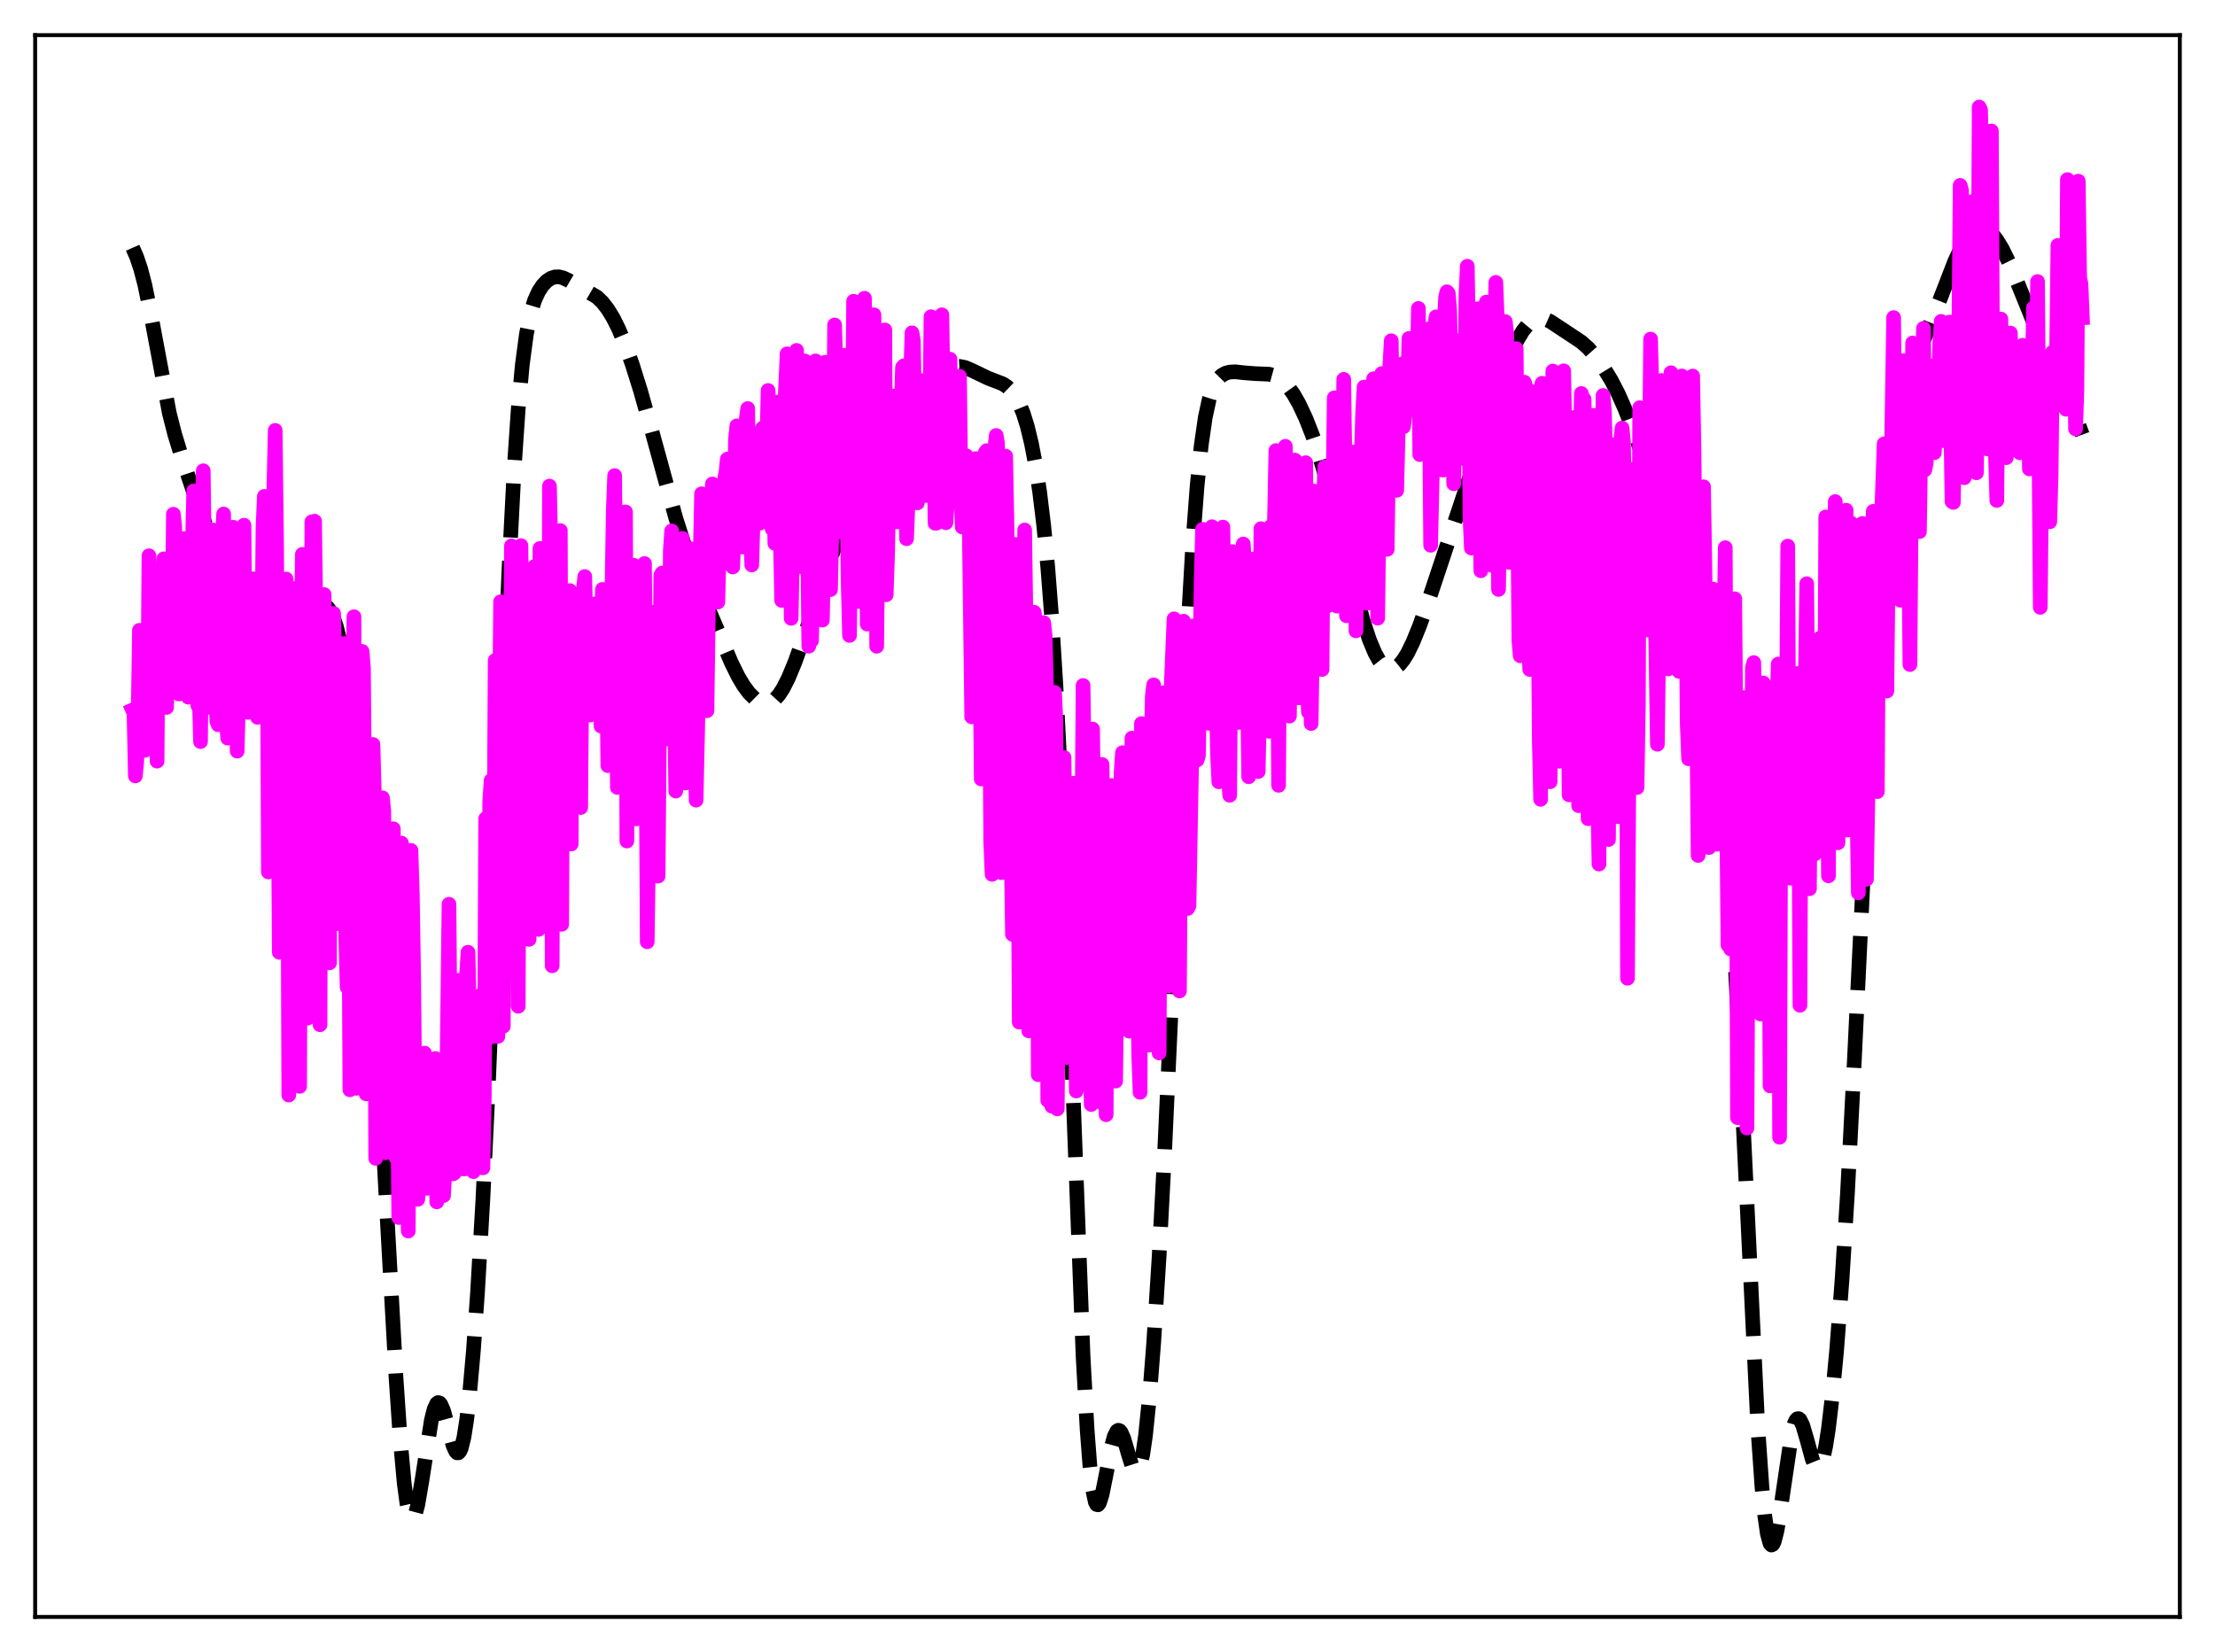 <?xml version="1.0" encoding="utf-8" standalone="no"?>
<!DOCTYPE svg PUBLIC "-//W3C//DTD SVG 1.1//EN"
  "http://www.w3.org/Graphics/SVG/1.1/DTD/svg11.dtd">
<svg xmlns:xlink="http://www.w3.org/1999/xlink" width="453.6pt" height="338.4pt" viewBox="0 0 453.6 338.4" xmlns="http://www.w3.org/2000/svg" version="1.1">
 <defs>
  <style type="text/css">*{stroke-linejoin: round; stroke-linecap: butt}</style>
 </defs>
 <g id="figure_1">
  <g id="patch_1">
   <path d="M 0 338.4 
L 453.6 338.4 
L 453.6 0 
L 0 0 
z
" style="fill: #ffffff"/>
  </g>
  <g id="axes_1">
   <g id="patch_2">
    <path d="M 7.2 331.2 
L 446.4 331.2 
L 446.4 7.2 
L 7.2 7.2 
z
" style="fill: #ffffff"/>
   </g>
   <g id="matplotlib.axis_1"/>
   <g id="matplotlib.axis_2"/>
   <g id="line2d_1">
    <path d="M 27.164 50.747 
L 27.998 52.663 
L 28.832 55.155 
L 29.666 58.386 
L 30.778 63.802 
L 34.671 84.609 
L 35.783 88.964 
L 37.173 93.502 
L 40.51 103.357 
L 42.178 107.672 
L 43.568 110.574 
L 44.959 112.934 
L 52.744 124.843 
L 54.134 126.404 
L 55.246 127.329 
L 56.358 127.955 
L 57.471 128.277 
L 58.305 128.306 
L 59.139 128.145 
L 59.973 127.791 
L 61.085 127.05 
L 62.753 125.574 
L 64.144 124.384 
L 64.978 123.893 
L 65.534 123.733 
L 66.09 123.756 
L 66.646 124.009 
L 67.202 124.541 
L 67.758 125.401 
L 68.314 126.637 
L 68.87 128.29 
L 69.705 131.619 
L 70.539 136.026 
L 71.373 141.529 
L 72.485 150.545 
L 73.597 161.459 
L 74.709 174.338 
L 76.1 193.451 
L 77.49 216.093 
L 79.436 252.209 
L 81.104 282.261 
L 81.939 294.556 
L 82.773 303.798 
L 83.329 307.946 
L 83.885 310.384 
L 84.163 310.967 
L 84.441 311.142 
L 84.719 310.929 
L 84.997 310.355 
L 85.553 308.262 
L 86.387 303.397 
L 88.334 290.906 
L 88.89 288.681 
L 89.446 287.483 
L 89.724 287.29 
L 90.002 287.362 
L 90.28 287.682 
L 90.836 288.972 
L 91.67 291.988 
L 92.782 296.095 
L 93.338 297.324 
L 93.616 297.588 
L 93.894 297.576 
L 94.172 297.266 
L 94.451 296.641 
L 95.007 294.406 
L 95.563 290.852 
L 96.119 286.03 
L 96.953 276.602 
L 97.787 264.775 
L 98.899 245.475 
L 100.011 222.144 
L 101.402 187.966 
L 104.182 117.539 
L 105.294 95.959 
L 106.128 83.714 
L 106.963 74.718 
L 107.797 68.464 
L 108.631 64.286 
L 109.465 61.535 
L 110.299 59.699 
L 111.133 58.438 
L 111.967 57.567 
L 112.802 57.006 
L 113.636 56.725 
L 114.47 56.705 
L 115.304 56.91 
L 116.416 57.43 
L 122.255 60.847 
L 123.367 61.916 
L 124.479 63.348 
L 125.592 65.177 
L 126.704 67.408 
L 128.094 70.749 
L 129.484 74.659 
L 131.152 79.983 
L 133.377 87.882 
L 138.382 106.104 
L 140.328 112.201 
L 142.552 118.408 
L 145.055 124.671 
L 149.782 135.765 
L 151.172 138.577 
L 152.284 140.453 
L 153.396 141.947 
L 154.508 143.05 
L 155.342 143.618 
L 156.177 143.95 
L 157.011 144.02 
L 157.845 143.793 
L 158.679 143.233 
L 159.513 142.318 
L 160.347 141.051 
L 161.459 138.859 
L 162.85 135.481 
L 164.796 130.009 
L 172.303 108.023 
L 174.249 103.365 
L 175.918 99.953 
L 177.308 97.557 
L 178.698 95.541 
L 180.366 93.488 
L 185.371 87.662 
L 187.04 85.26 
L 189.82 80.724 
L 191.488 78.236 
L 192.6 76.919 
L 193.713 75.945 
L 194.825 75.328 
L 195.659 75.095 
L 196.493 75.052 
L 197.605 75.264 
L 198.995 75.851 
L 202.332 77.456 
L 205.391 78.639 
L 206.225 79.195 
L 207.059 79.989 
L 207.893 81.106 
L 208.727 82.642 
L 209.561 84.704 
L 210.395 87.402 
L 211.229 90.861 
L 212.064 95.23 
L 212.898 100.706 
L 213.732 107.566 
L 214.566 116.174 
L 215.4 126.964 
L 216.234 140.364 
L 217.346 162.754 
L 218.459 190.063 
L 221.795 277.728 
L 222.629 292.869 
L 223.185 300.134 
L 223.742 305.031 
L 224.298 307.65 
L 224.576 308.176 
L 224.854 308.236 
L 225.132 307.881 
L 225.688 306.156 
L 226.522 302 
L 227.634 296.224 
L 228.19 294.204 
L 228.746 293.123 
L 229.024 292.966 
L 229.302 293.06 
L 229.58 293.391 
L 230.137 294.655 
L 231.249 298.452 
L 231.805 300.19 
L 232.361 301.282 
L 232.639 301.478 
L 232.917 301.394 
L 233.195 301.003 
L 233.473 300.287 
L 234.029 297.835 
L 234.585 294.014 
L 235.419 285.857 
L 236.254 275.125 
L 237.366 257.425 
L 238.478 236.334 
L 239.868 205.886 
L 243.205 129.824 
L 244.317 110.595 
L 245.151 99.537 
L 245.985 91.292 
L 246.819 85.499 
L 247.653 81.653 
L 248.209 79.907 
L 248.766 78.65 
L 249.322 77.759 
L 250.156 76.907 
L 250.99 76.438 
L 251.824 76.214 
L 252.936 76.156 
L 254.883 76.366 
L 257.107 76.536 
L 259.887 76.648 
L 261 76.956 
L 261.834 77.381 
L 262.668 78.007 
L 263.78 79.18 
L 264.892 80.745 
L 266.004 82.691 
L 267.395 85.647 
L 268.785 89.184 
L 270.175 93.301 
L 271.843 98.942 
L 274.068 107.39 
L 279.072 126.894 
L 280.463 131.126 
L 281.575 133.772 
L 282.409 135.267 
L 283.243 136.318 
L 284.077 136.921 
L 284.633 137.077 
L 285.189 137.042 
L 285.746 136.823 
L 286.58 136.167 
L 287.414 135.143 
L 288.248 133.785 
L 289.36 131.516 
L 290.75 128.084 
L 292.697 122.568 
L 301.872 95.04 
L 307.989 76.109 
L 309.657 71.891 
L 310.77 69.577 
L 311.882 67.728 
L 312.994 66.376 
L 313.828 65.697 
L 314.662 65.306 
L 315.496 65.191 
L 316.331 65.326 
L 317.443 65.816 
L 319.111 66.917 
L 321.891 68.75 
L 323.838 70.055 
L 325.228 71.285 
L 326.618 72.858 
L 328.286 75.156 
L 329.955 77.88 
L 331.345 80.563 
L 332.735 83.692 
L 334.681 88.689 
L 341.911 108.362 
L 344.413 115.981 
L 346.637 123.468 
L 348.306 129.683 
L 349.418 134.464 
L 350.53 140.343 
L 351.364 145.937 
L 352.198 152.962 
L 353.032 161.767 
L 353.867 172.616 
L 354.979 190.43 
L 356.369 217.554 
L 359.984 292.553 
L 360.818 304.505 
L 361.374 310.296 
L 361.93 314.19 
L 362.486 316.172 
L 362.764 316.473 
L 363.042 316.341 
L 363.32 315.806 
L 363.876 313.679 
L 364.432 310.443 
L 366.935 293.548 
L 367.491 291.53 
L 367.769 290.934 
L 368.047 290.618 
L 368.325 290.577 
L 368.603 290.794 
L 369.159 291.907 
L 369.993 294.739 
L 371.105 298.819 
L 371.661 300.19 
L 371.94 300.58 
L 372.218 300.738 
L 372.496 300.646 
L 372.774 300.29 
L 373.33 298.771 
L 373.886 296.186 
L 374.442 292.6 
L 375.276 285.537 
L 376.11 276.667 
L 377.222 262.155 
L 378.335 244.396 
L 379.725 217.631 
L 383.895 130.921 
L 385.008 114.181 
L 385.842 104.328 
L 386.676 96.598 
L 387.51 90.662 
L 388.344 86.134 
L 389.178 82.634 
L 390.291 78.999 
L 391.681 75.316 
L 397.52 60.728 
L 400.3 53.547 
L 401.69 50.589 
L 402.803 48.749 
L 403.637 47.733 
L 404.471 47.054 
L 405.305 46.724 
L 405.861 46.698 
L 406.417 46.825 
L 407.251 47.291 
L 408.085 48.071 
L 408.92 49.138 
L 410.032 50.964 
L 411.422 53.79 
L 413.09 57.74 
L 419.763 74.212 
L 421.988 78.733 
L 424.212 83.361 
L 425.602 86.765 
L 426.436 89.031 
L 426.436 89.031 
" clip-path="url(#pe39b56ecde)" style="fill: none; stroke-dasharray: 11.1,4.8; stroke-dashoffset: 0; stroke: #000000; stroke-width: 3"/>
   </g>
   <g id="line2d_2">
    <path d="M 27.164 145.424 
L 27.442 146.048 
L 27.72 158.934 
L 27.998 156.086 
L 28.276 147.681 
L 28.554 129.107 
L 28.832 139.378 
L 29.11 142.837 
L 29.388 132.58 
L 29.666 153.7 
L 29.944 146.767 
L 30.222 149.931 
L 30.5 113.837 
L 31.056 142.262 
L 31.334 124.738 
L 31.612 130.985 
L 32.168 155.905 
L 32.446 117.999 
L 32.725 129.5 
L 33.281 123.877 
L 33.559 114.461 
L 33.837 125.792 
L 34.115 144.908 
L 34.393 133.276 
L 34.671 133.123 
L 34.949 131.225 
L 35.227 133.923 
L 35.505 105.328 
L 35.783 107.877 
L 36.061 134.088 
L 36.339 133.802 
L 36.617 142.146 
L 37.173 126.174 
L 37.451 114.734 
L 37.729 110.311 
L 38.285 141.71 
L 38.563 142.805 
L 38.842 136.353 
L 39.12 141.113 
L 39.398 112.02 
L 39.676 100.556 
L 40.232 138.013 
L 40.51 144.502 
L 40.788 141.7 
L 41.066 151.907 
L 41.622 96.427 
L 42.178 137.756 
L 42.456 143.522 
L 42.734 144.481 
L 43.012 144.913 
L 43.29 130.221 
L 43.568 108.549 
L 43.846 112.399 
L 44.124 137.155 
L 44.402 147.737 
L 44.68 148.449 
L 44.959 128.291 
L 45.237 133.417 
L 45.515 111.205 
L 45.793 105.288 
L 46.071 120.962 
L 46.349 147.33 
L 46.627 151.192 
L 46.905 125.242 
L 47.739 108.002 
L 48.573 153.858 
L 48.851 142.762 
L 49.129 121.61 
L 49.685 115.238 
L 49.963 107.581 
L 50.241 135.233 
L 50.519 143.507 
L 50.797 145.905 
L 51.354 134.867 
L 51.91 118.556 
L 52.188 125.448 
L 52.466 146.076 
L 52.744 146.938 
L 53.022 146.825 
L 53.578 137.938 
L 53.856 108.121 
L 54.134 101.678 
L 54.69 119.486 
L 54.968 178.611 
L 55.246 164.404 
L 55.524 134.305 
L 55.802 123.944 
L 56.08 100.411 
L 56.358 88.155 
L 56.636 111.535 
L 57.193 195.06 
L 57.471 140.683 
L 57.749 123.018 
L 58.027 121.535 
L 58.305 124.352 
L 58.583 118.603 
L 58.861 149.801 
L 59.139 224.3 
L 59.417 186.467 
L 59.695 128.914 
L 59.973 121.824 
L 60.251 127.982 
L 60.529 120.513 
L 60.807 125.63 
L 61.085 222.188 
L 61.363 222.524 
L 61.641 133.282 
L 61.919 113.557 
L 62.197 119.944 
L 62.475 116.944 
L 62.753 118.77 
L 63.031 208.535 
L 63.309 204.561 
L 63.588 178.602 
L 63.866 106.878 
L 64.144 107.945 
L 64.422 106.76 
L 64.7 127.345 
L 64.978 190.179 
L 65.256 190.904 
L 65.534 209.9 
L 65.812 125.544 
L 66.368 121.776 
L 66.646 134.513 
L 66.924 190.794 
L 67.202 170.037 
L 67.48 197.216 
L 67.758 137.046 
L 68.314 125.646 
L 68.592 135.656 
L 68.87 189.213 
L 69.148 177.303 
L 69.426 185.03 
L 69.705 169.867 
L 69.983 140.251 
L 70.261 138.463 
L 70.539 131.807 
L 70.817 192.255 
L 71.095 202.2 
L 71.373 171.283 
L 71.651 223.23 
L 71.929 138.575 
L 72.207 140.081 
L 72.485 126.322 
L 72.763 203.922 
L 73.041 222.908 
L 73.319 187.439 
L 73.597 212.145 
L 73.875 152.206 
L 74.153 133.428 
L 74.431 136.789 
L 74.709 167.475 
L 74.987 224.065 
L 75.265 177.028 
L 75.543 220.034 
L 75.822 182.428 
L 76.1 161.1 
L 76.378 152.495 
L 76.656 162.46 
L 76.934 237.264 
L 77.212 178.254 
L 77.49 215.284 
L 77.768 206.572 
L 78.046 171.287 
L 78.324 163.429 
L 78.602 166.202 
L 78.88 236.115 
L 79.158 190.371 
L 79.436 199.953 
L 79.714 230.799 
L 79.992 176.033 
L 80.27 176.68 
L 80.548 169.763 
L 81.104 237.127 
L 81.382 218.138 
L 81.66 249.385 
L 81.939 174.015 
L 82.217 172.702 
L 82.495 176.042 
L 82.773 192.16 
L 83.051 232.146 
L 83.329 232.15 
L 83.607 252.156 
L 83.885 203.226 
L 84.163 174.198 
L 84.441 183.246 
L 84.719 200.476 
L 84.997 230.196 
L 85.553 245.659 
L 85.831 242.921 
L 86.109 227.461 
L 86.387 224.668 
L 86.665 218.078 
L 86.943 215.714 
L 87.221 223.594 
L 87.499 243.401 
L 87.777 221.397 
L 88.334 231.294 
L 88.612 229.352 
L 88.89 218.844 
L 89.168 216.817 
L 89.446 246.184 
L 90.002 219.777 
L 90.836 244.891 
L 91.114 239.43 
L 91.392 230.687 
L 91.948 185.225 
L 92.226 219.489 
L 92.504 226.385 
L 92.782 240.451 
L 93.06 240.253 
L 93.338 231.497 
L 93.894 200.804 
L 94.172 221.893 
L 94.729 236.39 
L 95.007 239.46 
L 95.285 229.816 
L 95.563 199.402 
L 95.841 195.053 
L 96.119 207.584 
L 96.397 213.108 
L 96.953 239.992 
L 97.231 227.712 
L 97.509 205.941 
L 98.065 214.591 
L 98.343 203.935 
L 98.621 211.963 
L 98.899 239.219 
L 99.177 224.633 
L 99.455 167.703 
L 99.733 171.157 
L 100.011 212.684 
L 100.289 164.252 
L 100.568 159.87 
L 100.846 212.348 
L 101.124 182.579 
L 101.402 135.295 
L 101.68 143.754 
L 101.958 212.299 
L 102.236 151.888 
L 102.514 123.258 
L 102.792 134.777 
L 103.07 210.207 
L 103.348 123.477 
L 103.626 140.697 
L 103.904 145.831 
L 104.182 194.992 
L 104.738 111.814 
L 105.016 154.082 
L 105.294 174.388 
L 105.572 131.685 
L 105.85 142.779 
L 106.128 206.119 
L 106.406 136.848 
L 106.685 111.763 
L 107.241 178.763 
L 107.519 127.857 
L 107.797 130.329 
L 108.075 181.786 
L 108.353 192.411 
L 108.631 123.486 
L 108.909 159.818 
L 109.187 144.238 
L 109.465 116.04 
L 109.743 119.258 
L 110.021 137.563 
L 110.299 190.369 
L 110.577 112.338 
L 111.133 165.333 
L 111.411 123.075 
L 111.689 119.636 
L 111.967 131.48 
L 112.245 189.918 
L 112.523 99.569 
L 112.802 112.157 
L 113.08 197.826 
L 113.358 127.032 
L 113.636 120.501 
L 113.914 127.506 
L 114.192 178.35 
L 114.47 122.569 
L 114.748 108.684 
L 115.026 189.333 
L 115.304 126.246 
L 115.582 120.876 
L 115.86 127.969 
L 116.138 153.894 
L 116.416 158.987 
L 116.694 120.971 
L 116.972 172.893 
L 117.25 128.849 
L 117.528 121.966 
L 117.806 126.803 
L 118.084 140.522 
L 118.362 160.706 
L 118.64 134.733 
L 118.919 165.413 
L 119.197 132.524 
L 119.475 120.886 
L 119.753 118.097 
L 120.309 142.219 
L 120.587 128.415 
L 120.865 146.458 
L 121.143 139.388 
L 121.421 124.451 
L 121.699 123.717 
L 121.977 128.448 
L 122.255 139.137 
L 122.533 142.689 
L 122.811 135.882 
L 123.089 148.735 
L 123.367 120.731 
L 123.645 125.909 
L 123.923 125.438 
L 124.201 133.71 
L 124.479 156.824 
L 124.757 141.373 
L 125.036 155.917 
L 125.314 121.402 
L 125.592 104.563 
L 125.87 97.417 
L 126.148 122.594 
L 126.426 161.291 
L 126.704 128.52 
L 126.982 147.951 
L 127.816 105.266 
L 128.094 104.852 
L 128.372 172.265 
L 128.65 130.395 
L 128.928 147.311 
L 129.762 115.785 
L 130.04 120.412 
L 130.318 167.739 
L 130.596 155.244 
L 130.874 156.999 
L 131.431 128.958 
L 131.709 117.982 
L 131.987 115.431 
L 132.265 146.659 
L 132.543 192.909 
L 132.821 173.202 
L 133.099 141.933 
L 133.377 128.91 
L 133.655 125.428 
L 133.933 126.623 
L 134.211 141.933 
L 134.489 173.537 
L 134.767 179.459 
L 135.323 117.81 
L 135.601 117.382 
L 135.879 124.28 
L 136.157 146.06 
L 136.435 151.374 
L 136.713 147.902 
L 136.991 150.696 
L 137.269 112.836 
L 137.548 108.742 
L 137.826 117.696 
L 138.382 162.037 
L 138.66 141.978 
L 138.938 157.508 
L 139.216 119.225 
L 139.494 112.591 
L 139.772 110.277 
L 140.05 125.163 
L 140.328 160.387 
L 140.884 145.088 
L 141.44 112.407 
L 141.718 113.401 
L 141.996 123.053 
L 142.552 163.9 
L 143.108 137.951 
L 143.386 114.69 
L 143.665 101.145 
L 143.943 104.881 
L 144.221 116.278 
L 144.499 142.303 
L 144.777 145.575 
L 145.333 103.654 
L 145.611 109.788 
L 145.889 99.129 
L 146.167 113.973 
L 146.445 110.821 
L 146.723 109.374 
L 147.001 123.32 
L 147.279 112.122 
L 147.835 103.407 
L 148.113 112.196 
L 148.391 98.117 
L 148.669 96.69 
L 148.947 94.044 
L 149.225 111.135 
L 149.503 111.354 
L 149.782 103.158 
L 150.06 116.141 
L 150.338 108.182 
L 150.616 90.002 
L 150.894 87.227 
L 151.172 97.447 
L 151.45 111.804 
L 151.728 103.585 
L 152.006 112.049 
L 152.84 85.685 
L 153.118 83.675 
L 153.396 106.915 
L 153.674 107.297 
L 153.952 115.719 
L 154.508 96.238 
L 154.786 95.876 
L 155.064 89.181 
L 155.62 107.161 
L 155.899 88.774 
L 156.177 87.682 
L 156.455 93.714 
L 156.733 105.478 
L 157.289 79.982 
L 158.123 108.324 
L 158.401 91.42 
L 158.679 111.299 
L 158.957 108.725 
L 159.235 82.361 
L 160.069 122.974 
L 160.347 111.226 
L 160.625 85.289 
L 161.181 72.478 
L 161.459 80.418 
L 161.737 84.582 
L 162.015 126.654 
L 162.294 112.377 
L 162.572 108.849 
L 163.128 71.773 
L 163.406 99.872 
L 163.684 93.557 
L 163.962 100.911 
L 164.24 116.123 
L 164.518 102.501 
L 164.796 73.931 
L 165.074 76.99 
L 165.63 132.359 
L 165.908 113.754 
L 166.186 131.234 
L 166.464 120.301 
L 166.742 104.54 
L 167.02 73.923 
L 167.298 93.821 
L 167.576 124.77 
L 168.132 122.463 
L 168.411 127.027 
L 168.689 113.334 
L 168.967 74.199 
L 169.245 74.881 
L 169.523 114.586 
L 169.801 116.719 
L 170.079 120.776 
L 170.635 96.705 
L 170.913 66.562 
L 171.191 75.68 
L 171.469 100.824 
L 172.025 108.958 
L 172.303 96.807 
L 172.581 78.064 
L 172.859 72.791 
L 173.137 76.605 
L 173.693 119.343 
L 173.971 130.162 
L 174.249 105.424 
L 174.528 91.837 
L 174.806 61.694 
L 175.084 67.731 
L 175.64 120.505 
L 175.918 123.22 
L 176.196 108.775 
L 176.474 101.165 
L 177.03 61.09 
L 177.308 84.63 
L 177.586 127.834 
L 178.142 104.289 
L 178.976 64.483 
L 179.254 82.72 
L 179.532 132.371 
L 179.81 108.646 
L 180.088 104.548 
L 180.645 82.68 
L 181.201 67.586 
L 181.479 121.833 
L 181.757 113.693 
L 182.313 86.505 
L 182.591 85.955 
L 182.869 81.133 
L 183.147 82.042 
L 183.425 98.789 
L 183.703 106.901 
L 184.259 89.541 
L 184.537 84.366 
L 184.815 75.251 
L 185.093 74.931 
L 185.649 110.346 
L 185.927 103.402 
L 186.205 86.806 
L 186.762 68.177 
L 187.04 69.744 
L 187.596 99.793 
L 187.874 103.005 
L 188.152 91.527 
L 188.708 77.953 
L 188.986 81.403 
L 189.264 88.566 
L 189.542 99.323 
L 189.82 101.519 
L 190.376 90.59 
L 190.654 64.879 
L 190.932 68.734 
L 191.488 107.168 
L 191.766 107.172 
L 192.044 95.538 
L 192.322 93.763 
L 192.6 69.764 
L 192.879 64.483 
L 193.435 98.75 
L 193.713 107.074 
L 193.991 102.826 
L 194.269 100.386 
L 194.547 73.571 
L 194.825 89.784 
L 195.659 100.722 
L 195.937 99.186 
L 196.215 99.369 
L 196.493 77.082 
L 196.771 99.624 
L 197.049 107.962 
L 197.327 105.862 
L 197.605 94.408 
L 197.883 93.354 
L 198.161 103.922 
L 198.439 103.674 
L 198.995 146.832 
L 199.552 97.173 
L 199.83 93.936 
L 200.108 95.54 
L 200.664 131.289 
L 200.942 159.561 
L 201.22 147.02 
L 201.498 100.494 
L 201.776 92.672 
L 202.054 92.308 
L 202.332 97.43 
L 202.888 172.528 
L 203.166 179.094 
L 203.444 116.163 
L 203.722 92.035 
L 204 89.198 
L 204.278 90.808 
L 204.556 168.545 
L 204.834 169.305 
L 205.112 178.744 
L 205.391 150.83 
L 205.669 101.186 
L 205.947 93.434 
L 206.225 107.895 
L 206.781 178.746 
L 207.059 173.319 
L 207.337 191.384 
L 207.615 129.266 
L 207.893 111.506 
L 208.171 123.094 
L 208.727 209.365 
L 209.005 182.239 
L 209.283 205.948 
L 209.561 142.401 
L 209.839 108.559 
L 210.117 128.069 
L 210.395 159.395 
L 210.673 211.154 
L 210.951 171.961 
L 211.229 197.66 
L 211.786 125.413 
L 212.064 127.765 
L 212.342 147.049 
L 212.62 220.139 
L 212.898 161.57 
L 213.176 189.41 
L 213.454 183.895 
L 213.732 127.536 
L 214.01 130.089 
L 214.288 140.202 
L 214.566 225.387 
L 214.844 176.814 
L 215.122 161.77 
L 215.4 226.582 
L 215.678 157.331 
L 215.956 141.824 
L 216.234 147.662 
L 216.512 227.137 
L 217.068 164.357 
L 217.346 209.245 
L 217.625 164.987 
L 217.903 155.162 
L 218.181 180.284 
L 218.459 216.615 
L 219.015 181.572 
L 219.293 208.214 
L 219.571 173.308 
L 219.849 160.434 
L 220.127 186.036 
L 220.405 223.477 
L 220.683 205.537 
L 220.961 179.716 
L 221.239 212.32 
L 221.795 140.409 
L 222.073 158.221 
L 222.351 206.409 
L 222.629 209.546 
L 222.907 191.472 
L 223.463 226.238 
L 223.742 149.328 
L 224.02 168.865 
L 224.298 207.814 
L 224.576 219.721 
L 224.854 192.09 
L 225.132 202.329 
L 225.41 225.761 
L 225.688 156.593 
L 226.522 228.334 
L 226.8 190.167 
L 227.078 189.932 
L 227.356 210.1 
L 227.634 160.9 
L 227.912 161.404 
L 228.19 204.963 
L 228.468 221.444 
L 228.746 198.102 
L 229.024 187.81 
L 229.302 208.155 
L 229.58 158.476 
L 229.858 154.171 
L 230.415 210.473 
L 230.693 209.51 
L 230.971 170.886 
L 231.249 211.219 
L 231.527 190.134 
L 231.805 151.187 
L 232.083 161.171 
L 232.361 205.099 
L 232.639 210.735 
L 232.917 195.843 
L 233.195 216.256 
L 233.473 223.75 
L 233.751 148.215 
L 234.029 151.243 
L 234.585 204.638 
L 234.863 205.36 
L 235.141 199.951 
L 235.419 214.064 
L 235.697 155.704 
L 235.975 142.568 
L 236.254 140.281 
L 236.532 179.268 
L 236.81 200.064 
L 237.088 202.566 
L 237.366 215.675 
L 237.644 171.178 
L 237.922 144.654 
L 238.2 141.91 
L 238.478 157.407 
L 238.756 195.759 
L 239.034 191.938 
L 239.312 201.982 
L 239.59 182.47 
L 239.868 139.966 
L 240.424 126.759 
L 240.702 180.147 
L 240.98 194.575 
L 241.536 202.989 
L 241.814 162.084 
L 242.371 127.236 
L 242.649 145.554 
L 242.927 182.093 
L 243.205 186.077 
L 243.483 185.553 
L 244.039 155.632 
L 244.317 128.24 
L 244.595 130.391 
L 244.873 152 
L 245.151 155.674 
L 245.429 154.755 
L 245.985 118.954 
L 246.263 108.418 
L 246.541 123.207 
L 247.097 135.024 
L 247.375 148.052 
L 247.653 148.171 
L 248.209 107.887 
L 248.488 114.771 
L 249.322 154.268 
L 249.6 160.14 
L 249.878 155.389 
L 250.156 116.003 
L 250.434 107.96 
L 250.712 127.986 
L 250.99 127.913 
L 251.268 130.222 
L 251.546 158.844 
L 251.824 162.897 
L 252.102 127.239 
L 252.38 112.988 
L 252.658 116.046 
L 252.936 123.355 
L 253.214 125.443 
L 253.77 147.975 
L 254.048 123.572 
L 254.326 113.883 
L 254.605 111.424 
L 255.161 120.191 
L 255.717 159.103 
L 256.273 115.874 
L 256.551 115.328 
L 256.829 114.479 
L 257.107 115.435 
L 257.385 124.985 
L 257.663 158.04 
L 257.941 144.55 
L 258.219 108.298 
L 258.497 116.441 
L 258.775 112.272 
L 259.053 111.981 
L 259.331 111.208 
L 259.609 142.751 
L 259.887 149.796 
L 260.165 107.905 
L 260.443 120.719 
L 260.721 116.226 
L 261 106.396 
L 261.278 92.293 
L 261.556 120.114 
L 261.834 160.862 
L 262.112 121.356 
L 262.39 122.664 
L 262.668 132.741 
L 263.224 91.416 
L 263.502 107.892 
L 263.78 139.248 
L 264.058 146.68 
L 264.336 126.237 
L 264.614 134.261 
L 264.892 108.739 
L 265.17 94.24 
L 265.448 94.553 
L 265.726 129.972 
L 266.004 142.942 
L 266.282 121.048 
L 266.56 142.368 
L 267.117 96.544 
L 267.395 94.775 
L 267.673 139.463 
L 267.951 145.817 
L 268.229 111.47 
L 268.507 148.206 
L 268.785 129.954 
L 269.063 100.592 
L 269.341 104.625 
L 269.619 126.023 
L 269.897 134.776 
L 270.175 106.253 
L 270.453 133.998 
L 270.731 137.133 
L 271.009 104.148 
L 271.287 95.648 
L 271.565 101.467 
L 271.843 124.11 
L 272.121 102.999 
L 272.399 118.366 
L 272.677 123.086 
L 273.234 81.494 
L 273.79 124.153 
L 274.068 106.641 
L 274.346 117.277 
L 274.624 115.512 
L 274.902 101.362 
L 275.18 77.703 
L 275.458 97.01 
L 275.736 126.133 
L 276.014 118.062 
L 276.292 121.475 
L 276.57 109.3 
L 276.848 103.39 
L 277.126 92.605 
L 277.404 92.695 
L 277.682 129.214 
L 277.96 105.769 
L 278.238 117.072 
L 278.516 115.355 
L 278.794 92.783 
L 279.072 84.04 
L 279.351 79.276 
L 279.907 123.589 
L 280.185 118.894 
L 280.463 109.276 
L 280.741 89.786 
L 281.019 85.793 
L 281.297 77.58 
L 281.575 80.837 
L 282.131 126.629 
L 282.687 81.348 
L 282.965 76.517 
L 283.243 87.254 
L 283.521 89.718 
L 283.799 95.063 
L 284.077 112.524 
L 284.633 74.61 
L 284.911 69.794 
L 285.189 86.783 
L 285.468 96.139 
L 285.746 95.86 
L 286.024 100.437 
L 286.58 78.278 
L 287.136 74.526 
L 287.414 87.421 
L 287.692 85.022 
L 287.97 79.105 
L 288.248 82.432 
L 288.526 69.324 
L 288.804 71.141 
L 289.082 69.904 
L 289.36 83.847 
L 289.916 77.49 
L 290.194 75.78 
L 290.472 63.179 
L 290.75 93.107 
L 291.028 85.763 
L 291.306 81.675 
L 291.585 74.231 
L 291.863 71.488 
L 292.141 72.576 
L 292.419 67.414 
L 292.697 79.766 
L 292.975 111.686 
L 293.531 87.311 
L 293.809 66.818 
L 294.087 64.897 
L 294.365 67.82 
L 294.643 67.543 
L 294.921 74.07 
L 295.477 96.296 
L 295.755 66.769 
L 296.033 60.915 
L 296.311 59.761 
L 296.589 60.081 
L 296.867 63.437 
L 297.701 99.091 
L 297.98 76.95 
L 298.258 86.93 
L 298.536 69.798 
L 298.814 74.159 
L 299.092 86.94 
L 299.37 93.899 
L 299.648 93.411 
L 299.926 86.88 
L 300.204 60.202 
L 300.482 54.535 
L 300.76 70.514 
L 301.038 106.125 
L 301.316 112.264 
L 301.872 81.183 
L 302.15 85.775 
L 302.428 68.145 
L 302.706 63.242 
L 302.984 97.275 
L 303.262 116.914 
L 303.54 101.149 
L 303.818 77.562 
L 304.097 64.009 
L 304.375 61.877 
L 304.653 67.529 
L 304.931 108.757 
L 305.209 92.926 
L 305.487 115.796 
L 305.765 78.916 
L 306.043 70.387 
L 306.321 57.843 
L 306.599 64.969 
L 306.877 120.736 
L 307.155 103.962 
L 307.433 107.125 
L 307.711 85.274 
L 308.267 65.862 
L 308.545 68.3 
L 308.823 109.867 
L 309.101 115.196 
L 309.379 102.28 
L 309.657 98.875 
L 309.935 79.335 
L 310.214 71.45 
L 310.492 71.41 
L 311.048 131.241 
L 311.326 134.326 
L 311.882 82.66 
L 312.16 78.277 
L 312.438 79.156 
L 312.716 83.717 
L 312.994 131.163 
L 313.272 137.13 
L 313.828 83.034 
L 314.106 80.57 
L 314.384 80.232 
L 314.662 81.533 
L 315.218 151.358 
L 315.496 163.731 
L 315.774 78.513 
L 316.052 85.703 
L 316.331 84.538 
L 316.609 94.963 
L 316.887 85.123 
L 317.165 145.969 
L 317.443 160.131 
L 317.999 75.999 
L 318.277 83.843 
L 318.555 97.554 
L 318.833 95.276 
L 319.111 152.219 
L 319.389 155.938 
L 319.667 151.122 
L 319.945 78.102 
L 320.223 75.956 
L 320.501 90.76 
L 321.057 131.21 
L 321.335 162.809 
L 321.891 94.289 
L 322.169 114.141 
L 322.448 85.493 
L 322.726 108.936 
L 323.004 121.116 
L 323.282 165.032 
L 323.56 96.336 
L 323.838 80.601 
L 324.116 88.37 
L 324.394 81.751 
L 324.672 93.86 
L 324.95 123.025 
L 325.228 167.698 
L 325.506 150.36 
L 325.784 103.328 
L 326.062 95.895 
L 326.34 85.092 
L 326.618 88.843 
L 326.896 104.922 
L 327.174 163.017 
L 327.452 176.988 
L 327.73 113.819 
L 328.286 81.002 
L 328.564 84.436 
L 328.843 95.114 
L 329.121 148.748 
L 329.399 171.963 
L 329.955 92.634 
L 330.233 91.117 
L 330.511 95.081 
L 330.789 103.32 
L 331.345 167.267 
L 331.901 90.217 
L 332.179 87.675 
L 332.457 90.43 
L 332.735 103.771 
L 333.013 129.789 
L 333.291 200.38 
L 333.569 158.098 
L 333.847 96.112 
L 334.125 103.591 
L 334.403 105.843 
L 334.96 117.826 
L 335.238 161.319 
L 335.516 144.18 
L 335.794 83.499 
L 336.072 83.775 
L 336.35 92.558 
L 336.628 108.707 
L 336.906 115.416 
L 337.184 127.928 
L 337.462 129.05 
L 338.018 69.463 
L 338.296 80.813 
L 339.408 152.454 
L 339.686 131.138 
L 339.964 89.266 
L 340.242 77.935 
L 340.52 105.25 
L 341.077 130.521 
L 341.355 130.369 
L 341.633 137.021 
L 342.189 76.346 
L 342.467 79.262 
L 343.023 128.363 
L 343.301 133.219 
L 343.579 131.833 
L 343.857 137.532 
L 344.413 77.007 
L 344.691 86.358 
L 344.969 119.987 
L 345.247 119.729 
L 345.525 148.358 
L 345.803 155.425 
L 346.081 141.915 
L 346.359 97.31 
L 346.637 77.026 
L 346.915 92.47 
L 347.75 175.234 
L 348.028 172.159 
L 348.862 99.715 
L 349.418 133.853 
L 349.696 167.556 
L 349.974 173.608 
L 350.252 164.893 
L 350.53 126.037 
L 350.808 120.668 
L 351.364 122.454 
L 351.642 172.924 
L 352.198 154.7 
L 352.476 151.103 
L 352.754 133.867 
L 353.032 131.726 
L 353.311 112.181 
L 353.589 165.836 
L 353.867 193.58 
L 354.145 180.357 
L 354.423 194.401 
L 354.701 146.133 
L 354.979 148.404 
L 355.257 122.652 
L 355.535 157.105 
L 355.813 228.932 
L 356.091 180.464 
L 356.369 216.81 
L 356.647 155.506 
L 356.925 142.885 
L 357.203 144.948 
L 357.481 162.547 
L 357.759 231.065 
L 358.037 172.548 
L 358.315 187.19 
L 358.593 173.744 
L 358.871 136.749 
L 359.149 135.721 
L 359.428 151.075 
L 359.706 202.835 
L 359.984 166.168 
L 360.54 207.721 
L 360.818 145.231 
L 361.096 139.902 
L 361.374 146.857 
L 361.652 178.51 
L 361.93 156.942 
L 362.208 172.874 
L 362.486 222.428 
L 362.764 148.064 
L 363.042 144.398 
L 363.32 179.447 
L 363.598 186.992 
L 363.876 145.848 
L 364.154 136.025 
L 364.432 232.944 
L 364.71 150.437 
L 364.988 143.025 
L 365.266 146.717 
L 365.544 152.61 
L 365.823 150.736 
L 366.101 111.862 
L 366.379 166.499 
L 366.657 179.892 
L 366.935 142.677 
L 367.213 143.461 
L 367.491 146.466 
L 367.769 171.181 
L 368.047 137.959 
L 368.325 155.778 
L 368.603 205.916 
L 368.881 146.287 
L 369.159 143.512 
L 369.437 138.64 
L 369.715 138.695 
L 369.993 119.563 
L 370.549 182.044 
L 370.827 148.64 
L 371.105 145.321 
L 371.383 150.38 
L 371.661 174.907 
L 371.94 133.043 
L 372.218 159.05 
L 372.496 159.503 
L 372.774 130.675 
L 373.052 131.304 
L 373.33 155.341 
L 373.608 165.534 
L 373.886 105.889 
L 374.442 179.406 
L 374.72 135.837 
L 374.998 128.852 
L 375.276 130.062 
L 375.554 148.633 
L 375.832 102.737 
L 376.11 113.1 
L 376.388 172.635 
L 376.666 134.235 
L 376.944 118.445 
L 377.222 117.416 
L 377.5 131.904 
L 377.778 133.601 
L 378.057 104.502 
L 378.335 170.03 
L 379.169 107.215 
L 379.447 114.613 
L 379.725 137.197 
L 380.003 127.57 
L 380.281 165.269 
L 380.559 182.878 
L 380.837 138.736 
L 381.393 107.211 
L 381.671 113.794 
L 381.949 129.994 
L 382.227 180.108 
L 382.505 163.649 
L 382.783 125.912 
L 383.061 121.5 
L 383.339 114.52 
L 383.617 104.733 
L 383.895 108.862 
L 384.174 155.711 
L 384.452 162.157 
L 384.73 116.783 
L 385.008 114.639 
L 385.842 90.906 
L 386.12 124.7 
L 386.398 141.55 
L 386.676 116.077 
L 386.954 116.52 
L 387.788 65.05 
L 388.066 89.435 
L 388.344 100.83 
L 388.622 101.472 
L 388.9 116.879 
L 389.178 122.948 
L 389.456 83.237 
L 389.734 73.888 
L 390.291 92.768 
L 390.569 95.165 
L 390.847 108.727 
L 391.125 136.12 
L 391.681 70.253 
L 391.959 95.389 
L 392.237 96.975 
L 392.515 95.512 
L 392.793 95.77 
L 393.071 108.898 
L 393.349 90.85 
L 393.627 82.863 
L 393.905 67.255 
L 394.183 96.237 
L 394.461 94.799 
L 394.739 85.987 
L 395.017 87.259 
L 395.573 74.988 
L 395.851 77.073 
L 396.129 92.725 
L 396.407 85.896 
L 396.686 88.837 
L 397.242 70.439 
L 397.52 65.836 
L 398.076 90.264 
L 398.354 79.409 
L 398.632 84.791 
L 398.91 78.157 
L 399.188 65.979 
L 399.744 102.731 
L 400.022 102.912 
L 400.3 86.784 
L 400.578 86.894 
L 400.856 84.315 
L 401.134 69.106 
L 401.412 37.978 
L 401.69 38.948 
L 401.968 96.973 
L 402.246 97.857 
L 402.803 85.653 
L 403.081 73.194 
L 403.359 43.807 
L 403.637 41.335 
L 403.915 79.64 
L 404.193 93.635 
L 404.471 91.035 
L 404.749 96.843 
L 405.027 76.194 
L 405.305 21.927 
L 405.583 22.496 
L 405.861 32.133 
L 406.139 85.093 
L 406.417 84.028 
L 406.695 90.976 
L 406.973 91.945 
L 407.251 50.507 
L 407.529 48.169 
L 407.807 26.832 
L 408.085 81.444 
L 408.363 76.214 
L 408.641 92.932 
L 408.92 102.509 
L 409.198 73.951 
L 409.476 78.681 
L 409.754 65.349 
L 410.032 87.534 
L 410.31 79.763 
L 410.588 83.737 
L 410.866 93.746 
L 411.144 86.385 
L 411.422 73.316 
L 411.7 68.227 
L 411.978 80.602 
L 412.256 80.157 
L 412.534 75.382 
L 412.812 81.222 
L 413.09 91.267 
L 413.368 79.293 
L 413.646 92.747 
L 413.924 88.678 
L 414.202 70.724 
L 414.758 77.452 
L 415.037 78.247 
L 415.315 73.795 
L 415.593 96.048 
L 415.871 95.824 
L 416.427 63.073 
L 416.983 82.707 
L 417.261 57.671 
L 417.817 124.403 
L 418.373 74.841 
L 418.651 77.387 
L 418.929 90.476 
L 419.207 75.494 
L 419.485 83.694 
L 419.763 106.877 
L 420.041 97.358 
L 420.319 72.138 
L 420.597 74.16 
L 420.875 78.436 
L 421.154 72.939 
L 421.432 50.265 
L 421.988 80.988 
L 422.266 57.977 
L 422.544 63.897 
L 422.822 79.815 
L 423.1 83.828 
L 423.378 36.792 
L 423.656 37.893 
L 423.934 77.591 
L 424.212 57.622 
L 424.768 69.377 
L 425.046 87.85 
L 425.324 79.912 
L 425.602 37.106 
L 425.88 56.888 
L 426.158 58.159 
L 426.436 65.071 
L 426.436 65.071 
" clip-path="url(#pe39b56ecde)" style="fill: none; stroke: #ff00ff; stroke-width: 3; stroke-linecap: square"/>
   </g>
   <g id="patch_3">
    <path d="M 7.2 331.2 
L 7.2 7.2 
" style="fill: none; stroke: #000000; stroke-width: 0.8; stroke-linejoin: miter; stroke-linecap: square"/>
   </g>
   <g id="patch_4">
    <path d="M 446.4 331.2 
L 446.4 7.2 
" style="fill: none; stroke: #000000; stroke-width: 0.8; stroke-linejoin: miter; stroke-linecap: square"/>
   </g>
   <g id="patch_5">
    <path d="M 7.2 331.2 
L 446.4 331.2 
" style="fill: none; stroke: #000000; stroke-width: 0.8; stroke-linejoin: miter; stroke-linecap: square"/>
   </g>
   <g id="patch_6">
    <path d="M 7.2 7.2 
L 446.4 7.2 
" style="fill: none; stroke: #000000; stroke-width: 0.8; stroke-linejoin: miter; stroke-linecap: square"/>
   </g>
  </g>
 </g>
 <defs>
  <clipPath id="pe39b56ecde">
   <rect x="7.2" y="7.2" width="439.2" height="324"/>
  </clipPath>
 </defs>
</svg>
